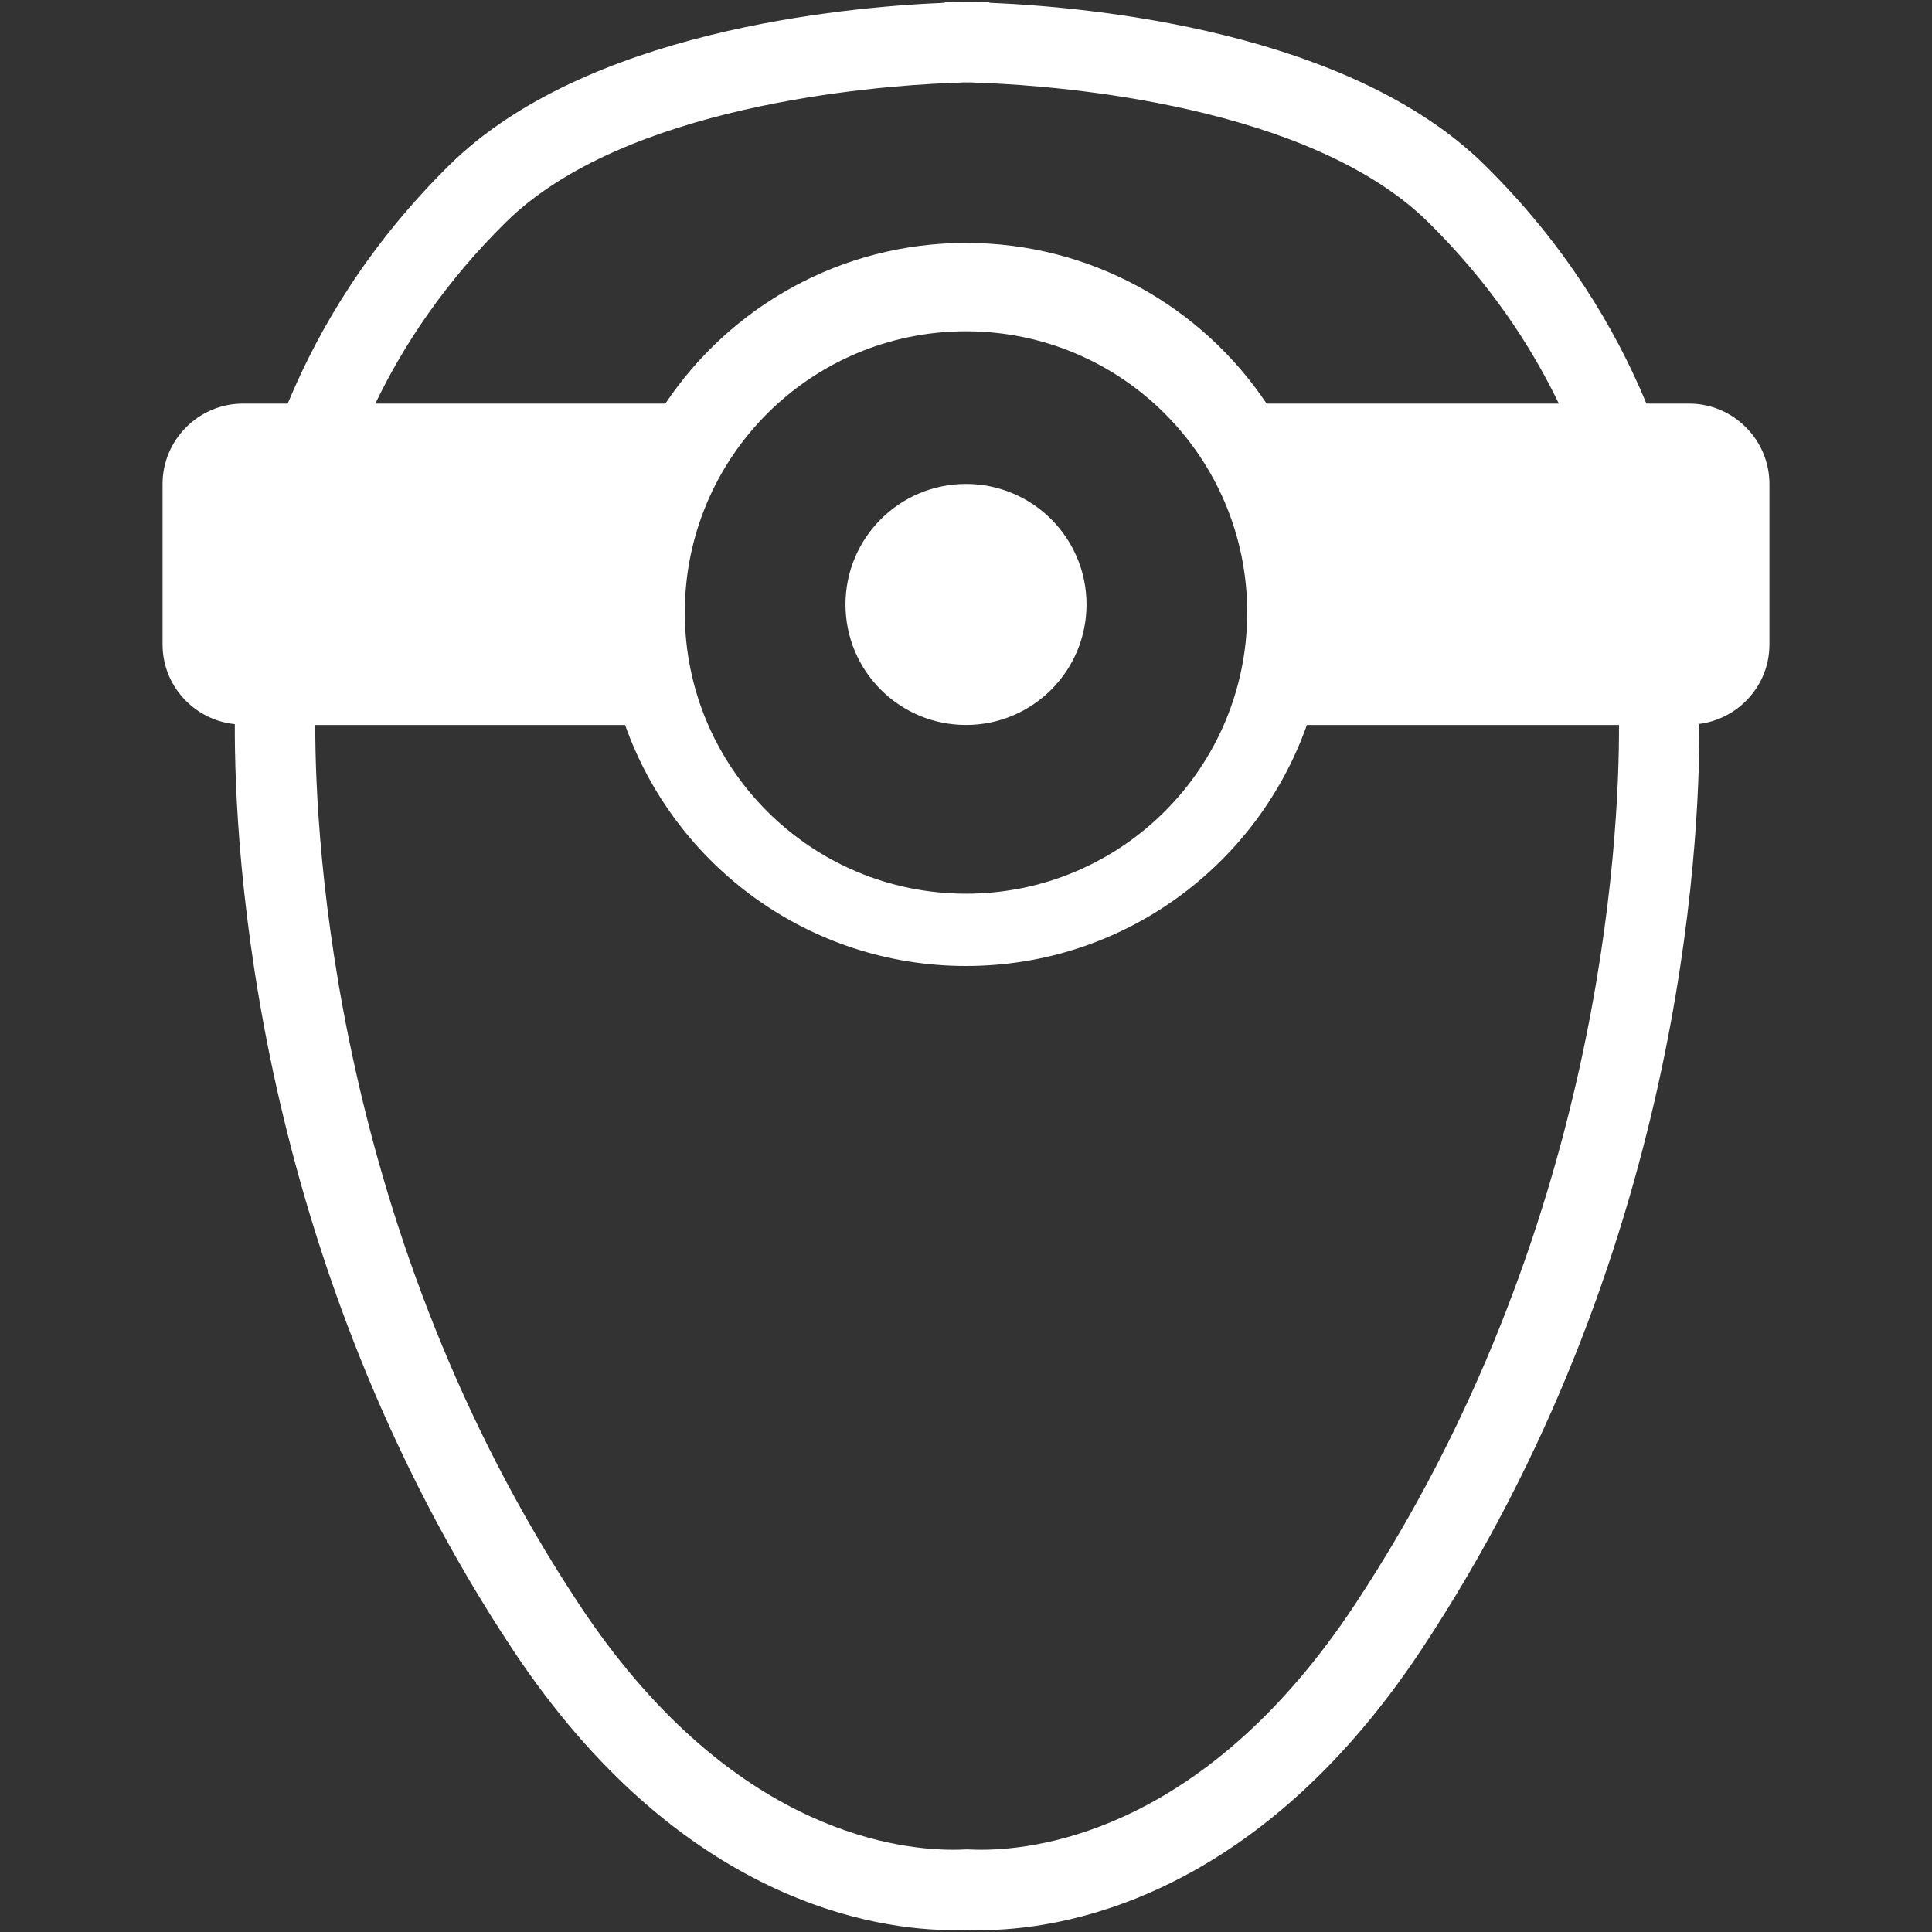 <?xml version="1.0" encoding="iso-8859-1"?>
<!DOCTYPE svg PUBLIC "-//W3C//DTD SVG 1.1//EN" "http://www.w3.org/Graphics/SVG/1.1/DTD/svg11.dtd">
<svg 
 version="1.1" xmlns="http://www.w3.org/2000/svg" xmlns:xlink="http://www.w3.org/1999/xlink" x="0px" y="0px" width="512px"
	 height="512px" viewBox="0 0 512 512" style="enable-background:new 0 0 512 512;" xml:space="preserve"
><rect x="0" y="0" width="512" height="512" fill="#333333" stroke="none"/><g fill="#ffffff" id="afcae5a789ccd549f9c6e2a2f819b416"><g></g><path style="display: inline;  clip-rule: evenodd;" d="M447.625,106.958h-11.303
		c-8.4-20.271-21.72-42.372-42.858-63.222c-35.925-35.437-103.93-41.866-131.268-43V0.51c0,0-0.532-0.01-1.539-0.01
		c-1.006,0-2.486,0.01-4.37,0.05c-1.884-0.04-3.364-0.05-4.371-0.05c-1.006,0-1.543,0.01-1.543,0.01l0.005,0.227
		c-27.339,1.133-95.348,7.563-131.272,43c-21.138,20.851-34.454,42.951-42.858,63.222H64.375c-11.711,0-21.292,9.581-21.292,21.292
		v42.583c0,10.976,8.45,19.975,19.146,21.073c-0.149,33.087,5.049,141.633,73.614,245.197
		c44.58,67.348,96.815,74.396,116.739,74.396c1.401,0,2.636-0.033,3.705-0.083c1.064,0.05,2.304,0.083,3.701,0.083
		c19.919,0,72.158-7.045,116.742-74.396c68.599-103.622,73.768-212.234,73.61-245.255c10.425-1.356,18.576-10.234,18.576-21.015
		V128.25C468.917,116.54,459.335,106.958,447.625,106.958z M134.055,58.894c31.451-31.021,97.659-36.073,117.205-36.884l4.316-0.179
		c0.087,0.002,0.174,0.004,0.266,0.006l0.445,0.008l0.444-0.008c0.092-0.002,0.18-0.004,0.267-0.006l4.316,0.179
		c19.545,0.811,85.749,5.866,117.195,36.884c16.086,15.865,27.072,32.445,34.596,48.064h-77.437
		C318.478,81.284,289.219,64.375,256,64.375s-62.478,16.909-79.669,42.583H99.465C106.991,91.334,117.979,74.757,134.055,58.894z
		 M330.521,162.316c0,41.157-33.363,74.521-74.521,74.521s-74.521-33.364-74.521-74.521c0-41.157,33.363-74.521,74.521-74.521
		S330.521,121.16,330.521,162.316z M358.974,425.352c-38.749,58.536-82.131,64.856-98.985,64.856c-1.011,0-1.909-0.024-2.683-0.058
		l-1.019-0.05l-1.019,0.05c-0.774,0.033-1.668,0.058-2.687,0.058c-16.851,0-60.236-6.32-98.986-64.86
		c-64.985-98.158-70.083-202.483-70.05-233.223h82.114C178.817,229.335,214.286,256,256,256s77.183-26.665,90.34-63.875h82.709
		C429.152,222.798,424.25,326.753,358.974,425.352z M287.938,160.188c0,17.638-14.297,31.938-31.938,31.938
		s-31.938-14.299-31.938-31.938c0-17.639,14.297-31.938,31.938-31.938S287.938,142.549,287.938,160.188z"></path></g></svg>